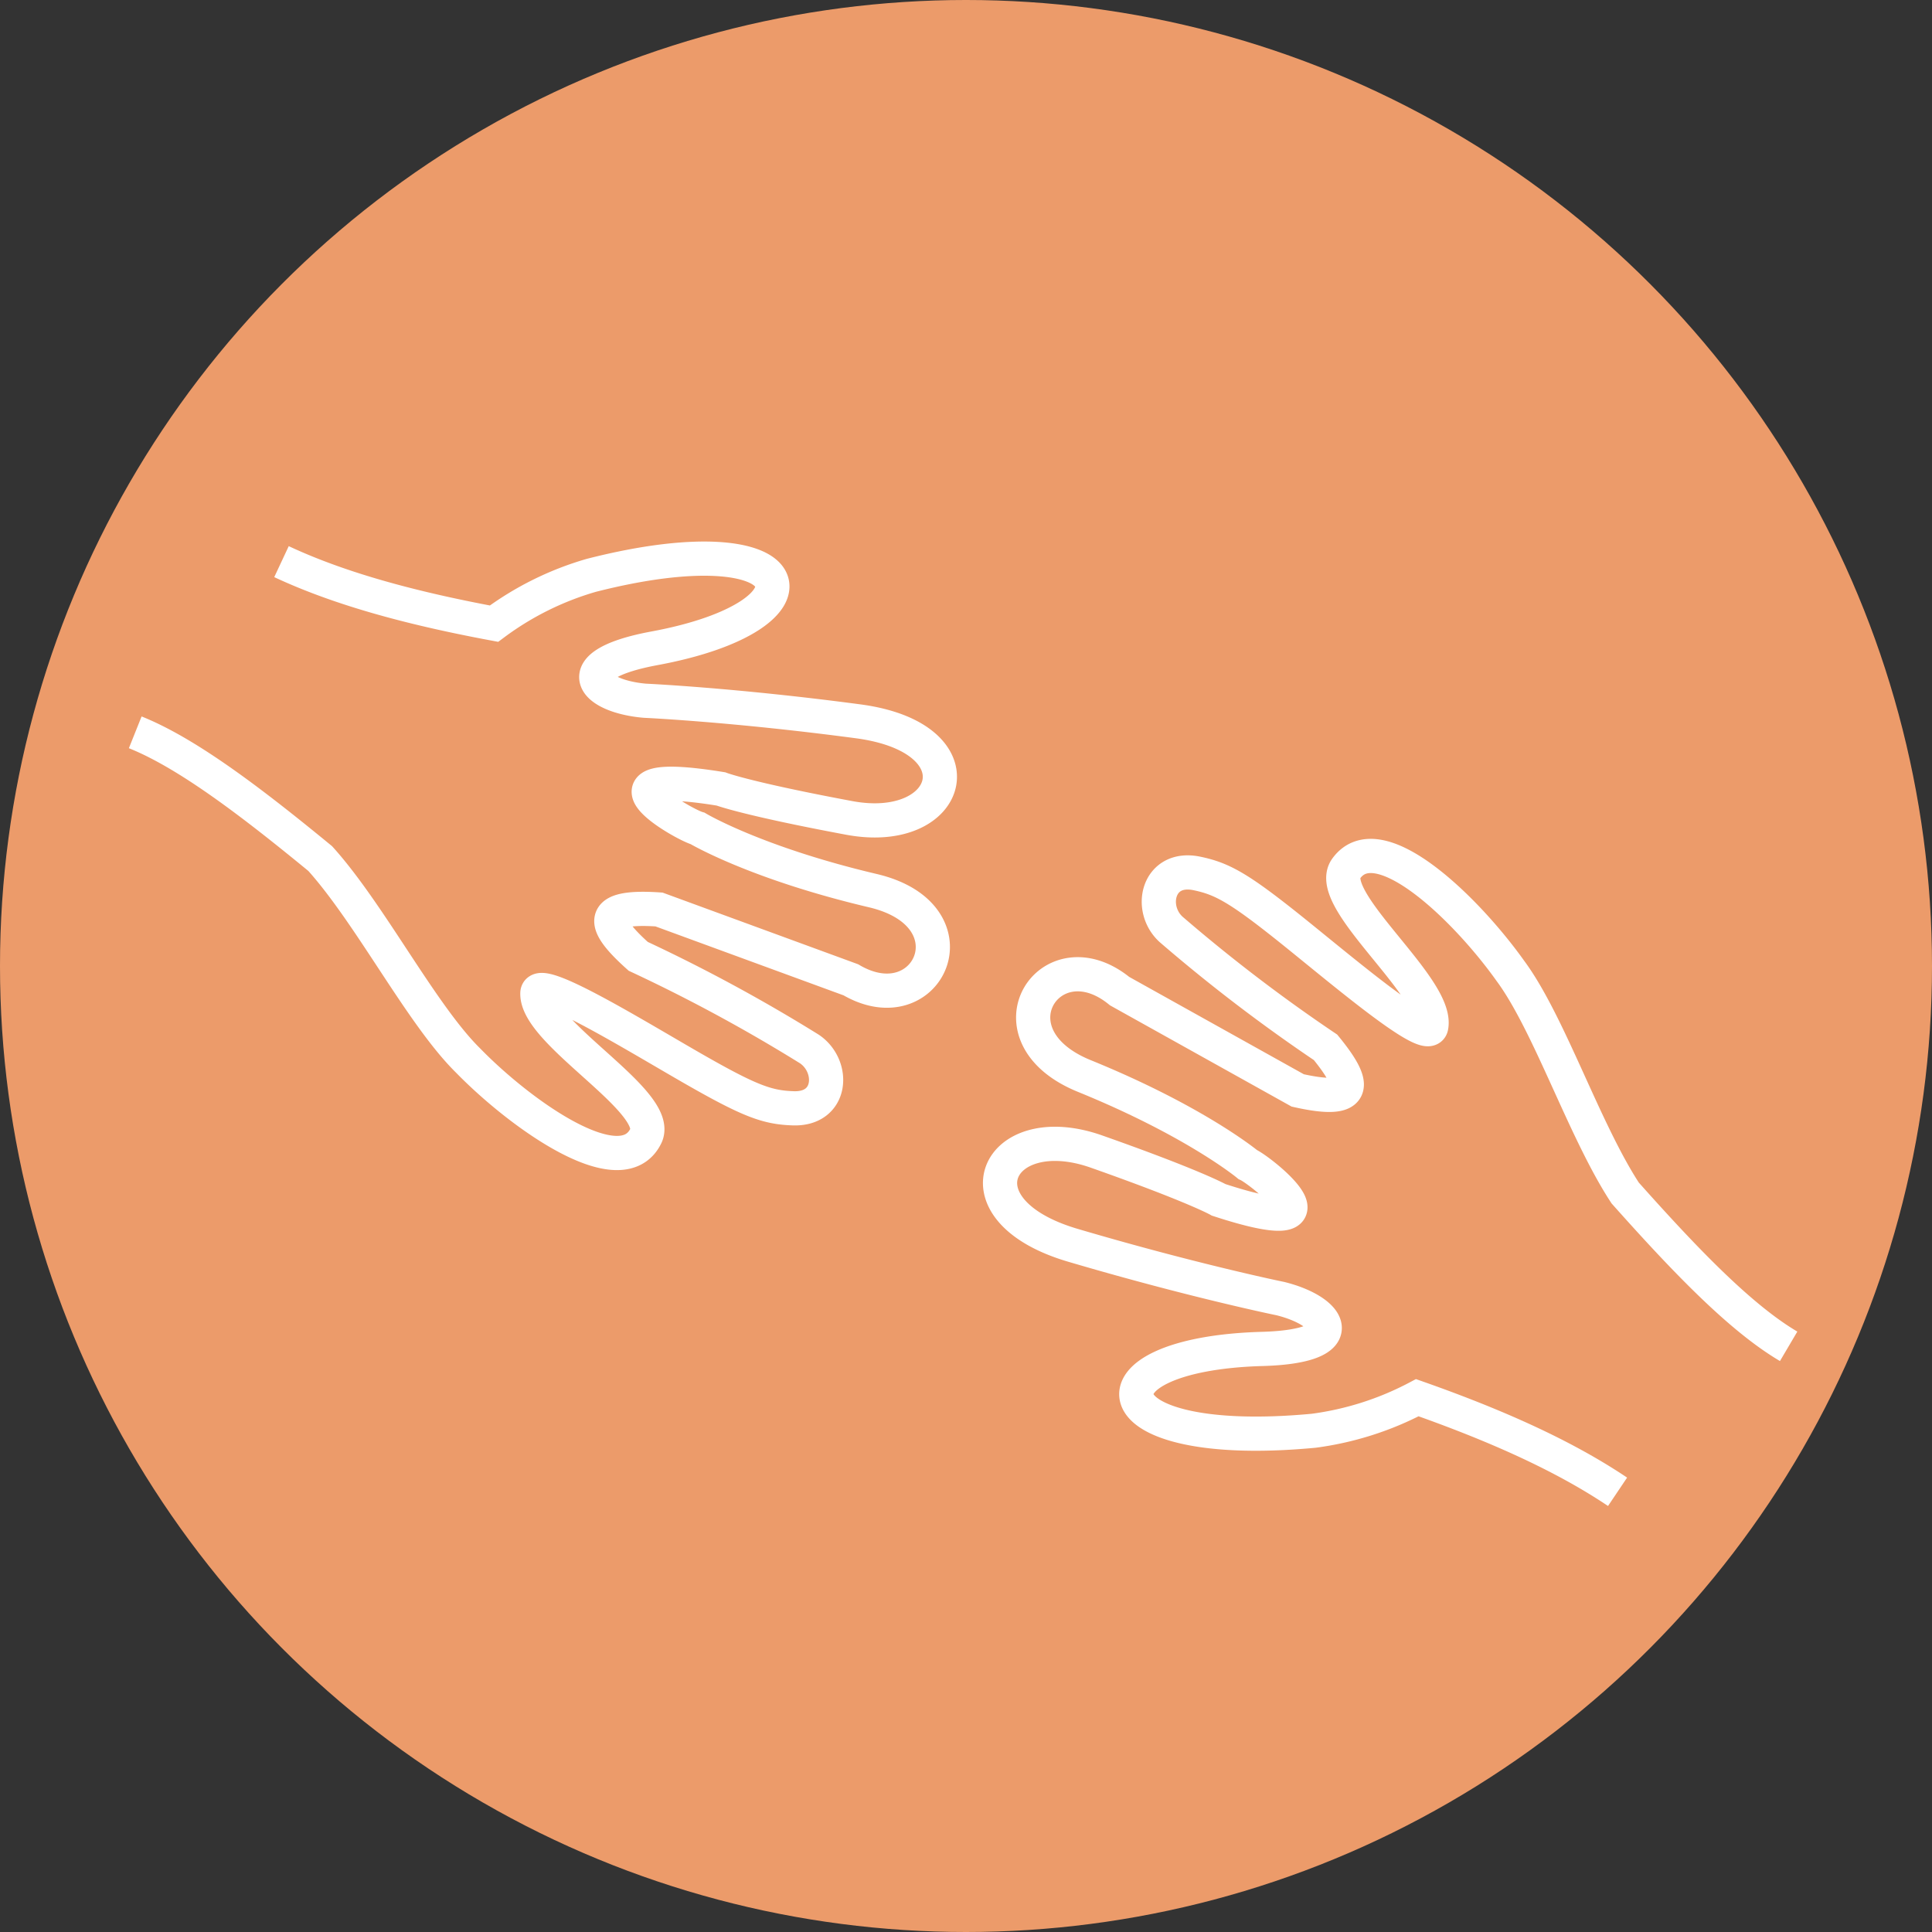 <svg id="Layer_1" data-name="Layer 1" xmlns="http://www.w3.org/2000/svg" viewBox="0 0 200 200"><rect x="0" y="0" width="200" height="200" fill="#333333" stroke="none"/><defs><style>.cls-1{fill:#ec9b6a;}.cls-2{fill:none;stroke:#fff;stroke-miterlimit:10;stroke-width:3.54px;}</style></defs><circle class="cls-1" cx="100" cy="100" r="100"/><path class="cls-2" d="M14,75.81C19.47,78,26.21,83.18,33.15,88.88c5.19,5.76,10.49,16.16,15.3,20.9,5.45,5.59,15.83,13,18.4,7.83,1.77-3.53-11.39-10.67-11.22-14.8.07-1.85,10.56,4.64,16.3,7.92s7.53,3.91,10.16,4c4.1.16,4.33-4.35,1.71-6.13A169.53,169.53,0,0,0,66.07,99c-3.78-3.38-4.3-5.29,2.15-4.85l19.86,7.28c8,4.69,13.17-6.66,2.28-9.23-12.14-2.86-18.14-6.44-18.14-6.44-1.57-.44-11.88-6.41,2.41-4.09,0,0,2.58,1,13.28,3s13.85-8.28.92-10-22.07-2.13-22.07-2.13c-5.42-.47-8.28-3.71,1-5.43,18.5-3.43,15.67-13.22-6.55-7.55a31.48,31.48,0,0,0-10.07,5c-8.2-1.53-15.76-3.5-22-6.42"/><path class="cls-2" d="M185.16,139.37c-5.09-3-10.94-9.16-16.92-15.87-4.25-6.49-7.87-17.58-11.89-23-4.52-6.36-13.64-15.27-17-10.58-2.29,3.22,9.61,12.31,8.81,16.36-.36,1.81-9.71-6.22-14.88-10.34s-6.85-5-9.42-5.53c-4-.8-5,3.62-2.64,5.79a169.26,169.26,0,0,0,16,12.22c3.21,3.92,3.43,5.88-2.88,4.46L115.9,102.6c-7.19-5.86-14,4.56-3.67,8.78,11.55,4.7,16.93,9.17,16.93,9.17,1.47.67,10.75,8.16-3,3.66,0,0-2.39-1.38-12.65-5s-15,6-2.45,9.7,21.48,5.52,21.48,5.52c5.27,1.3,7.6,4.94-1.85,5.21-18.81.52-17.53,10.63,5.31,8.47a31.87,31.87,0,0,0,10.72-3.42c7.86,2.77,15,5.89,20.73,9.74"/></svg>